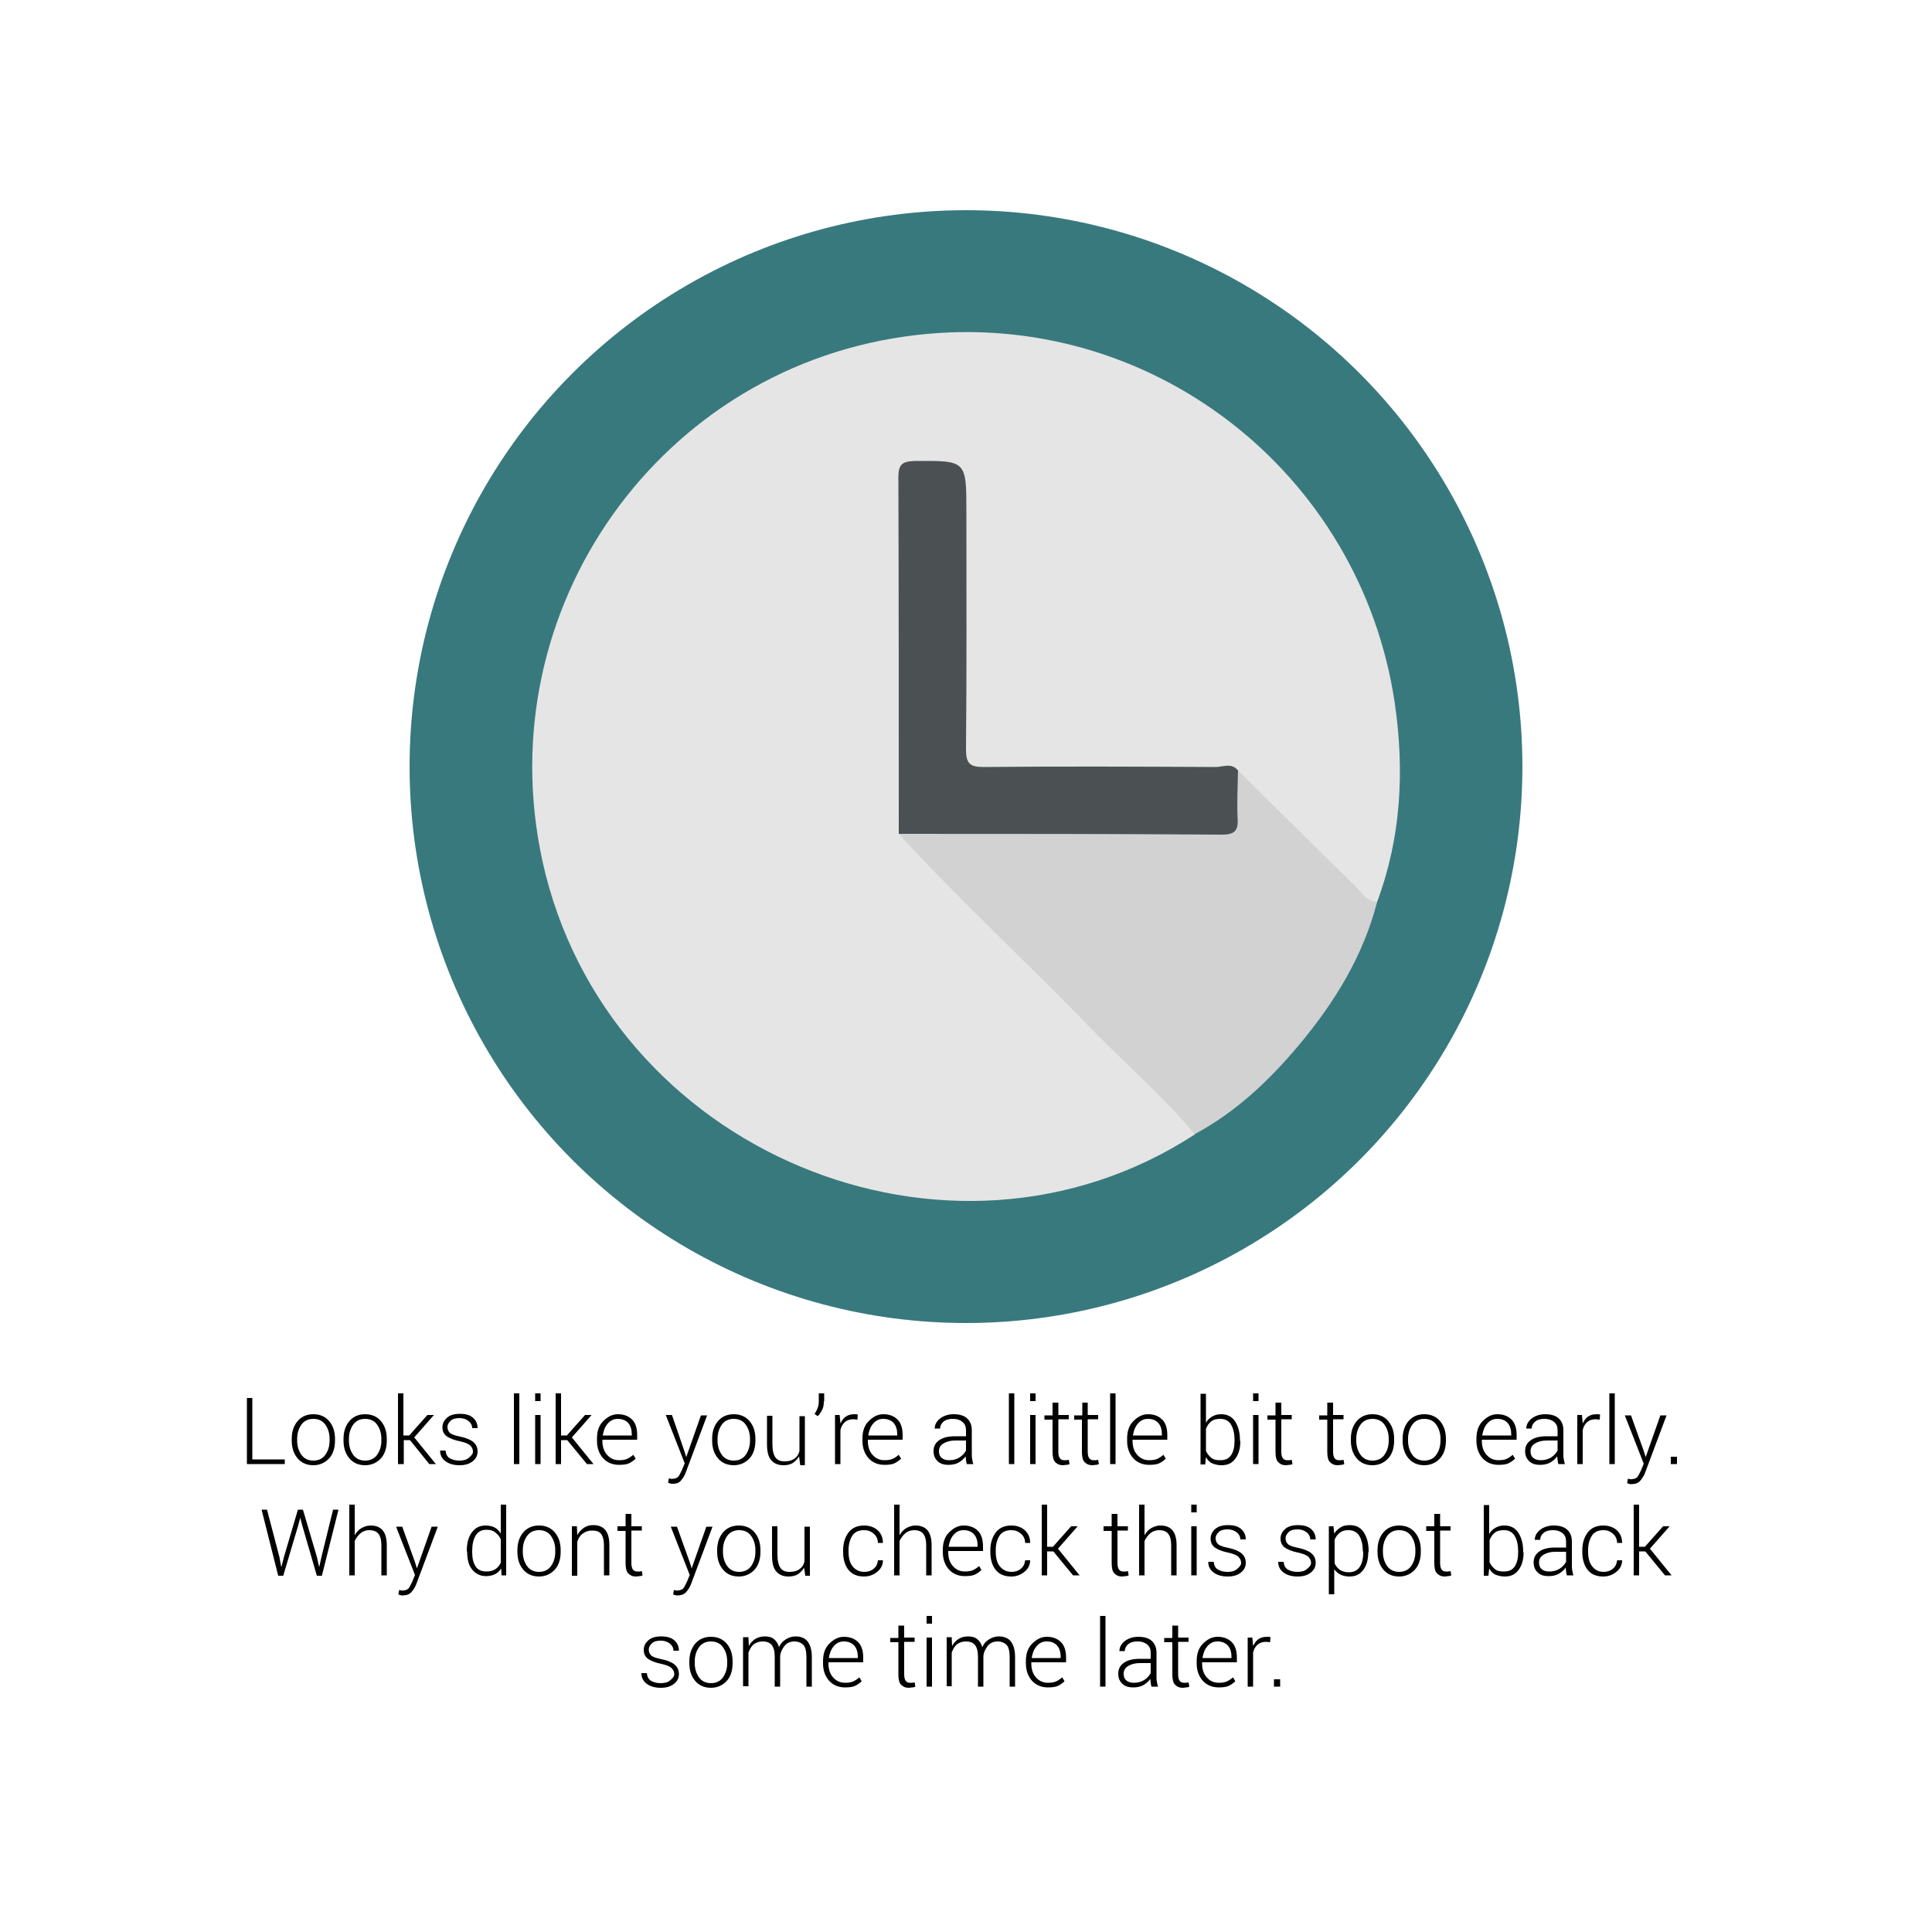 
<svg xmlns="http://www.w3.org/2000/svg" version="1.1" id="Layer_1" x="0" y="0" viewBox="0 0 500 500" enable-background="new 0 0 500 500" xml:space="preserve"><circle fill="#38797E" cx="250" cy="198.4" r="144"/><path fill="#E5E5E5" d="M309.2 293.6c-63.7 41.4-152.3 4.3-168.8-70.7C126.1 157.6 171 94.3 237.2 86.7c60.2-7 115 35.3 123.8 95.5 2.5 17.4 1.6 34.6-4.6 51.2 -3.2 1.7-4.6-1.2-6.3-2.8 -8.8-8.6-17.5-17.4-26.2-26.1 -1.8-1.8-3.4-3.8-6.2-4.1 -18.5-0.6-36.9-0.1-55.3-0.2 -14.1-0.1-14.1 0-14.1-14.4 0-18.8 0-37.6 0-56.4 0-7.6-3.8-10.1-11.2-7.9 -1.7 0.5-2.4 1.5-2.6 3.1 -0.2 2-0.2 4-0.2 6 0 27.6 0 55.2 0 82.7 -0.4 2.5 1 4.1 2.6 5.7 18.3 18 36.5 36.3 54.6 54.5 5.2 5.2 10.7 9.9 15.4 15.5C308 290.3 309.7 291.4 309.2 293.6z"/><path fill="#D2D2D2" d="M320.4 199.4c10.2 10.1 20.5 20.3 30.8 30.4 1.5 1.5 2.7 3.6 5.2 3.6 -3.6 14-11 26-20.1 36.9 -7.7 9.2-16.4 17.5-27.1 23.2 -8.4-10-18.3-18.5-27.4-27.9 -16.2-16.8-33.5-32.6-49.3-49.9 2.5-2.1 5.5-1.6 8.4-1.6 23.2 0 46.4 0 69.6 0 7.5 0 7.6-0.2 7.9-7.6C318.5 204 318.1 201.3 320.4 199.4z"/><path fill="#4B5153" d="M320.4 199.4c-0.1 4.2-0.3 8.4-0.1 12.6 0.2 3.1-1 4-4 4 -27.9-0.2-55.8-0.2-83.7-0.2 0-30.7 0-61.4-0.1-92.1 0-3.3 0.7-4.3 4.2-4.4 13.4-0.1 13.4-0.2 13.4 13.2 0 20.5 0.1 40.9-0.1 61.4 0 3.6 0.9 4.6 4.5 4.6 20.1-0.2 40.2-0.1 60.3 0C316.7 198.4 318.8 197.4 320.4 199.4z"/><rect x="57.3" y="360.6" fill="none" width="385.5" height="85"/><g enable-background="new    "><path d="M65.3 377.7h8.4v1.2h-9.8v-17.1h1.4V377.7z"/><path d="M75.5 372.4c0-1.9 0.5-3.4 1.5-4.6s2.4-1.8 4.1-1.8c1.7 0 3.1 0.6 4.1 1.8s1.5 2.7 1.5 4.6v0.4c0 1.9-0.5 3.5-1.5 4.6s-2.4 1.8-4.1 1.8c-1.7 0-3.1-0.6-4.1-1.8s-1.5-2.7-1.5-4.6V372.4zM76.9 372.8c0 1.5 0.4 2.7 1.1 3.7s1.8 1.5 3.1 1.5c1.3 0 2.4-0.5 3.1-1.5s1.1-2.2 1.1-3.7v-0.4c0-1.5-0.4-2.7-1.1-3.7s-1.8-1.5-3.1-1.5c-1.3 0-2.4 0.5-3.1 1.5s-1.1 2.2-1.1 3.7V372.8z"/><path d="M88.9 372.4c0-1.9 0.5-3.4 1.5-4.6s2.4-1.8 4.1-1.8c1.7 0 3.1 0.6 4.1 1.8s1.5 2.7 1.5 4.6v0.4c0 1.9-0.5 3.5-1.5 4.6s-2.4 1.8-4.1 1.8c-1.7 0-3.1-0.6-4.1-1.8s-1.5-2.7-1.5-4.6V372.4zM90.3 372.8c0 1.5 0.4 2.7 1.1 3.7s1.8 1.5 3.1 1.5c1.3 0 2.4-0.5 3.1-1.5s1.1-2.2 1.1-3.7v-0.4c0-1.5-0.4-2.7-1.1-3.7s-1.8-1.5-3.1-1.5c-1.3 0-2.4 0.5-3.1 1.5s-1.1 2.2-1.1 3.7V372.8z"/><path d="M106.1 372.7h-1.6v6.2H103v-18.3h1.4v10.9h1.5l4.7-5.3h1.7l-5.1 5.8 5.6 6.9h-1.7L106.1 372.7z"/><path d="M122.4 375.7c0-0.6-0.2-1.1-0.7-1.6s-1.4-0.8-2.7-1.1c-1.5-0.3-2.7-0.8-3.4-1.3s-1.1-1.3-1.1-2.3c0-1 0.4-1.8 1.2-2.5s1.9-1 3.3-1c1.5 0 2.6 0.3 3.4 1s1.2 1.6 1.2 2.7h-1.4c0-0.7-0.3-1.3-0.9-1.8s-1.4-0.8-2.4-0.8c-1 0-1.8 0.2-2.3 0.7s-0.8 1-0.8 1.6c0 0.6 0.2 1.1 0.6 1.5s1.3 0.7 2.7 1c1.5 0.3 2.7 0.8 3.4 1.4s1.1 1.4 1.1 2.4c0 1.1-0.4 1.9-1.3 2.6s-2 1-3.4 1c-1.6 0-2.8-0.4-3.7-1.1s-1.3-1.6-1.3-2.7h1.4c0.1 0.9 0.4 1.6 1.1 2s1.5 0.6 2.5 0.6c1 0 1.8-0.2 2.4-0.7S122.4 376.3 122.4 375.7z"/><path d="M134.4 378.9H133v-18.3h1.4V378.9z"/><path d="M139.9 362.6h-1.4v-2h1.4V362.6zM139.9 378.9h-1.4v-12.7h1.4V378.9z"/><path d="M146.8 372.7h-1.6v6.2h-1.4v-18.3h1.4v10.9h1.5l4.7-5.3h1.7L148 372l5.6 6.9h-1.7L146.8 372.7z"/><path d="M160.2 379.1c-1.7 0-3.1-0.6-4.1-1.7s-1.6-2.6-1.6-4.5v-0.6c0-1.9 0.5-3.4 1.6-4.5s2.3-1.8 3.8-1.8c1.6 0 2.8 0.5 3.7 1.4s1.3 2.3 1.3 4v1.2h-9v0.3c0 1.5 0.4 2.7 1.2 3.6s1.8 1.4 3.1 1.4c0.8 0 1.5-0.1 2-0.3s1.1-0.6 1.7-1.1l0.6 1c-0.5 0.5-1.1 0.9-1.7 1.2S161.2 379.1 160.2 379.1zM159.9 367.2c-1.1 0-1.9 0.4-2.6 1.2s-1.1 1.8-1.3 3.1h7.5v-0.4c0-1.1-0.3-2.1-0.9-2.8S161 367.2 159.9 367.2z"/><path d="M177.1 375.5l0.5 1.6h0l3.8-10.8h1.6l-5.5 14.7c-0.3 0.9-0.8 1.6-1.3 2.2S175 384 174 384c-0.2 0-0.4 0-0.6-0.1s-0.4-0.1-0.5-0.1l0.2-1.2c0.1 0 0.2 0 0.5 0.1s0.4 0 0.5 0c0.6 0 1.1-0.2 1.4-0.5s0.6-1 1-1.8l0.7-1.7 -4.9-12.5h1.6L177.1 375.5z"/><path d="M184.3 372.4c0-1.9 0.5-3.4 1.5-4.6s2.4-1.8 4.1-1.8c1.7 0 3.1 0.6 4.1 1.8s1.5 2.7 1.5 4.6v0.4c0 1.9-0.5 3.5-1.5 4.6s-2.4 1.8-4.1 1.8c-1.7 0-3.1-0.6-4.1-1.8s-1.5-2.7-1.5-4.6V372.4zM185.7 372.8c0 1.5 0.4 2.7 1.1 3.7s1.8 1.5 3.1 1.5c1.3 0 2.4-0.5 3.1-1.5s1.1-2.2 1.1-3.7v-0.4c0-1.5-0.4-2.7-1.1-3.7s-1.8-1.5-3.1-1.5c-1.3 0-2.4 0.5-3.1 1.5s-1.1 2.2-1.1 3.7V372.8z"/><path d="M206.8 376.9L206.8 376.9c-0.4 0.7-1 1.3-1.6 1.7s-1.5 0.6-2.4 0.6c-1.4 0-2.4-0.4-3.2-1.3s-1.1-2.3-1.1-4.2v-7.3h1.4v7.4c0 1.6 0.3 2.7 0.8 3.4s1.3 1 2.3 1c1.1 0 1.9-0.2 2.6-0.7s1.1-1.1 1.3-2v-9h1.4v12.7h-1.2L206.8 376.9z"/><path d="M213.2 362.7c0 0.8-0.1 1.5-0.4 2.1s-0.7 1.3-1.2 1.7l-0.8-0.6c0.4-0.5 0.6-1 0.8-1.5s0.3-1.1 0.3-1.7v-2.1h1.4V362.7z"/><path d="M221.9 367.4l-1-0.1c-0.9 0-1.6 0.2-2.2 0.7s-1 1.2-1.2 2.1v8.8h-1.4v-12.7h1.2l0.2 2.1v0.1l0 0c0.4-0.8 0.8-1.4 1.4-1.8s1.3-0.6 2.2-0.6c0.2 0 0.4 0 0.5 0s0.3 0.1 0.4 0.1L221.9 367.4z"/><path d="M228.9 379.1c-1.7 0-3.1-0.6-4.1-1.7s-1.6-2.6-1.6-4.5v-0.6c0-1.9 0.5-3.4 1.6-4.5s2.3-1.8 3.8-1.8c1.6 0 2.8 0.5 3.7 1.4s1.3 2.3 1.3 4v1.2h-9v0.3c0 1.5 0.4 2.7 1.2 3.6s1.8 1.4 3.1 1.4c0.8 0 1.5-0.1 2-0.3s1.1-0.6 1.7-1.1l0.6 1c-0.5 0.5-1.1 0.9-1.7 1.2S229.9 379.1 228.9 379.1zM228.6 367.2c-1.1 0-1.9 0.4-2.6 1.2s-1.1 1.8-1.3 3.1h7.5v-0.4c0-1.1-0.3-2.1-0.9-2.8S229.7 367.2 228.6 367.2z"/><path d="M250.2 378.9c-0.1-0.4-0.2-0.8-0.2-1.1s-0.1-0.6-0.1-0.9l0 0c-0.5 0.7-1.1 1.2-1.8 1.6s-1.6 0.6-2.6 0.6c-1.3 0-2.2-0.3-2.9-1s-1-1.5-1-2.6c0-1.2 0.5-2.1 1.5-2.8s2.4-1 4.1-1h2.8v-1.6c0-0.9-0.3-1.6-0.9-2.1s-1.4-0.8-2.5-0.8c-1 0-1.8 0.2-2.4 0.7s-0.9 1.1-0.9 1.8l-1.4 0c0-1 0.5-1.9 1.4-2.6s2.1-1.1 3.5-1.1 2.6 0.3 3.4 1 1.3 1.7 1.3 3.1v6.2c0 0.5 0 0.9 0.1 1.3s0.1 0.8 0.3 1.3H250.2zM245.6 377.9c1 0 1.9-0.2 2.7-0.7s1.3-1.1 1.7-1.8v-2.6h-2.8c-1.3 0-2.3 0.3-3.1 0.8s-1.1 1.2-1.1 2c0 0.7 0.2 1.3 0.7 1.7S244.8 377.9 245.6 377.9z"/><path d="M262.5 378.9h-1.4v-18.3h1.4V378.9z"/><path d="M268 362.6h-1.4v-2h1.4V362.6zM268 378.9h-1.4v-12.7h1.4V378.9z"/><path d="M273.9 363v3.2h2.7v1.1h-2.7v8.3c0 0.8 0.1 1.4 0.4 1.8s0.7 0.5 1.1 0.5c0.2 0 0.4 0 0.6 0s0.4-0.1 0.6-0.1l0.2 1.1c-0.2 0.1-0.5 0.2-0.8 0.2s-0.6 0.1-0.9 0.1c-0.9 0-1.5-0.3-2-0.8s-0.7-1.4-0.7-2.7v-8.3h-2.1v-1.1h2.1V363H273.9z"/><path d="M281.5 363v3.2h2.7v1.1h-2.7v8.3c0 0.8 0.1 1.4 0.4 1.8s0.7 0.5 1.1 0.5c0.2 0 0.4 0 0.6 0s0.4-0.1 0.6-0.1l0.2 1.1c-0.2 0.1-0.5 0.2-0.8 0.2s-0.6 0.1-0.9 0.1c-0.9 0-1.5-0.3-2-0.8s-0.7-1.4-0.7-2.7v-8.3H278v-1.1h2.1V363H281.5z"/><path d="M288.7 378.9h-1.4v-18.3h1.4V378.9z"/><path d="M297.4 379.1c-1.7 0-3.1-0.6-4.1-1.7s-1.6-2.6-1.6-4.5v-0.6c0-1.9 0.5-3.4 1.6-4.5s2.3-1.8 3.8-1.8c1.6 0 2.8 0.5 3.7 1.4s1.3 2.3 1.3 4v1.2h-9v0.3c0 1.5 0.4 2.7 1.2 3.6s1.8 1.4 3.1 1.4c0.8 0 1.5-0.1 2-0.3s1.1-0.6 1.7-1.1l0.6 1c-0.5 0.5-1.1 0.9-1.7 1.2S298.4 379.1 297.4 379.1zM297.1 367.2c-1.1 0-1.9 0.4-2.6 1.2s-1.1 1.8-1.3 3.1h7.5v-0.4c0-1.1-0.3-2.1-0.9-2.8S298.3 367.2 297.1 367.2z"/><path d="M321 372.9c0 1.9-0.4 3.4-1.3 4.6s-2 1.7-3.6 1.7c-0.9 0-1.7-0.2-2.4-0.5s-1.2-0.9-1.6-1.6l0 0 -0.2 1.9h-1.2v-18.3h1.4v7.5l0 0c0.4-0.7 0.9-1.2 1.6-1.6s1.4-0.6 2.3-0.6c1.6 0 2.8 0.6 3.6 1.8s1.3 2.8 1.3 4.9V372.9zM319.5 372.7c0-1.6-0.3-3-0.9-4s-1.5-1.5-2.8-1.5c-1 0-1.8 0.2-2.4 0.7s-1 1.1-1.3 1.9v5.7c0.3 0.7 0.8 1.3 1.4 1.8s1.4 0.6 2.3 0.6c1.3 0 2.2-0.4 2.8-1.3s0.9-2.1 0.9-3.7V372.7z"/><path d="M325.7 362.6h-1.4v-2h1.4V362.6zM325.7 378.9h-1.4v-12.7h1.4V378.9z"/><path d="M331.6 363v3.2h2.7v1.1h-2.7v8.3c0 0.8 0.1 1.4 0.4 1.8s0.7 0.5 1.1 0.5c0.2 0 0.4 0 0.6 0s0.4-0.1 0.6-0.1l0.2 1.1c-0.2 0.1-0.5 0.2-0.8 0.2s-0.6 0.1-0.9 0.1c-0.9 0-1.5-0.3-2-0.8s-0.7-1.4-0.7-2.7v-8.3h-2.1v-1.1h2.1V363H331.6z"/><path d="M345 363v3.2h2.7v1.1H345v8.3c0 0.8 0.1 1.4 0.4 1.8s0.7 0.5 1.1 0.5c0.2 0 0.4 0 0.6 0s0.4-0.1 0.6-0.1l0.2 1.1c-0.2 0.1-0.5 0.2-0.8 0.2s-0.6 0.1-0.9 0.1c-0.9 0-1.5-0.3-2-0.8s-0.7-1.4-0.7-2.7v-8.3h-2.1v-1.1h2.1V363H345z"/><path d="M349.6 372.4c0-1.9 0.5-3.4 1.5-4.6s2.4-1.8 4.1-1.8c1.7 0 3.1 0.6 4.1 1.8s1.5 2.7 1.5 4.6v0.4c0 1.9-0.5 3.5-1.5 4.6s-2.4 1.8-4.1 1.8c-1.7 0-3.1-0.6-4.1-1.8s-1.5-2.7-1.5-4.6V372.4zM351 372.8c0 1.5 0.4 2.7 1.1 3.7s1.8 1.5 3.1 1.5c1.3 0 2.4-0.5 3.1-1.5s1.1-2.2 1.1-3.7v-0.4c0-1.5-0.4-2.7-1.1-3.7s-1.8-1.5-3.1-1.5c-1.3 0-2.4 0.5-3.1 1.5s-1.1 2.2-1.1 3.7V372.8z"/><path d="M363 372.4c0-1.9 0.5-3.4 1.5-4.6s2.4-1.8 4.1-1.8c1.7 0 3.1 0.6 4.1 1.8s1.5 2.7 1.5 4.6v0.4c0 1.9-0.5 3.5-1.5 4.6s-2.4 1.8-4.1 1.8c-1.7 0-3.1-0.6-4.1-1.8s-1.5-2.7-1.5-4.6V372.4zM364.4 372.8c0 1.5 0.4 2.7 1.1 3.7s1.8 1.5 3.1 1.5c1.3 0 2.4-0.5 3.1-1.5s1.1-2.2 1.1-3.7v-0.4c0-1.5-0.4-2.7-1.1-3.7s-1.8-1.5-3.1-1.5c-1.3 0-2.4 0.5-3.1 1.5s-1.1 2.2-1.1 3.7V372.8z"/><path d="M387.8 379.1c-1.7 0-3.1-0.6-4.1-1.7s-1.6-2.6-1.6-4.5v-0.6c0-1.9 0.5-3.4 1.6-4.5s2.3-1.8 3.8-1.8c1.6 0 2.8 0.5 3.7 1.4s1.3 2.3 1.3 4v1.2h-9v0.3c0 1.5 0.4 2.7 1.2 3.6s1.8 1.4 3.1 1.4c0.8 0 1.5-0.1 2-0.3s1.1-0.6 1.7-1.1l0.6 1c-0.5 0.5-1.1 0.9-1.7 1.2S388.8 379.1 387.8 379.1zM387.5 367.2c-1.1 0-1.9 0.4-2.6 1.2s-1.1 1.8-1.3 3.1h7.5v-0.4c0-1.1-0.3-2.1-0.9-2.8S388.7 367.2 387.5 367.2z"/><path d="M403.3 378.9c-0.1-0.4-0.2-0.8-0.2-1.1s-0.1-0.6-0.1-0.9l0 0c-0.5 0.7-1.1 1.2-1.8 1.6s-1.6 0.6-2.6 0.6c-1.3 0-2.2-0.3-2.9-1s-1-1.5-1-2.6c0-1.2 0.5-2.1 1.5-2.8s2.4-1 4.1-1h2.8v-1.6c0-0.9-0.3-1.6-0.9-2.1s-1.4-0.8-2.5-0.8c-1 0-1.8 0.2-2.4 0.7s-0.9 1.1-0.9 1.8l-1.4 0c0-1 0.5-1.9 1.4-2.6s2.1-1.1 3.5-1.1 2.6 0.3 3.4 1 1.3 1.7 1.3 3.1v6.2c0 0.5 0 0.9 0.1 1.3s0.1 0.8 0.3 1.3H403.3zM398.7 377.9c1 0 1.9-0.2 2.7-0.7s1.3-1.1 1.7-1.8v-2.6h-2.8c-1.3 0-2.3 0.3-3.1 0.8s-1.1 1.2-1.1 2c0 0.7 0.2 1.3 0.7 1.7S397.9 377.9 398.7 377.9z"/><path d="M414 367.4l-1-0.1c-0.9 0-1.6 0.2-2.2 0.7s-1 1.2-1.2 2.1v8.8h-1.4v-12.7h1.2l0.2 2.1v0.1l0 0c0.4-0.8 0.8-1.4 1.4-1.8s1.3-0.6 2.2-0.6c0.2 0 0.4 0 0.5 0s0.3 0.1 0.4 0.1L414 367.4z"/><path d="M417.9 378.9h-1.4v-18.3h1.4V378.9z"/><path d="M425.4 375.5l0.5 1.6h0l3.8-10.8h1.6l-5.5 14.7c-0.3 0.9-0.8 1.6-1.3 2.2s-1.3 0.9-2.3 0.9c-0.2 0-0.4 0-0.6-0.1s-0.4-0.1-0.5-0.1l0.2-1.2c0.1 0 0.2 0 0.5 0.1s0.4 0 0.5 0c0.6 0 1.1-0.2 1.4-0.5s0.6-1 1-1.8l0.7-1.7 -4.9-12.5h1.6L425.4 375.5z"/><path d="M434 378.9h-1.6v-1.9h1.6V378.9z"/></g><g enable-background="new    "><path d="M72.3 402.9l0.5 2.7h0l0.7-2.7 3.6-12.2h1.3l3.6 12.2 0.6 2.7h0l0.6-2.7 3-12.2h1.4l-4.3 17.1h-1.3l-3.8-13.1 -0.5-1.9h0l-0.5 1.9 -3.9 13.1h-1.3l-4.3-17.1h1.4L72.3 402.9z"/><path d="M91.8 397.3L91.8 397.3c0.5-0.8 1-1.4 1.7-1.8s1.5-0.7 2.4-0.7c1.4 0 2.4 0.4 3.1 1.2s1.1 2.1 1.1 3.9v7.8h-1.4v-7.8c0-1.4-0.3-2.4-0.8-3s-1.3-0.9-2.3-0.9c-0.9 0-1.7 0.3-2.3 0.8s-1.1 1.2-1.5 2v8.9h-1.4v-18.3h1.4V397.3z"/><path d="M107.4 404.3l0.5 1.6h0l3.8-10.8h1.6l-5.5 14.7c-0.3 0.9-0.8 1.6-1.3 2.2s-1.3 0.9-2.3 0.9c-0.2 0-0.4 0-0.6-0.1s-0.4-0.1-0.5-0.1l0.2-1.2c0.1 0 0.2 0 0.5 0.1s0.4 0 0.5 0c0.6 0 1.1-0.2 1.4-0.5s0.6-1 1-1.8l0.7-1.7 -4.9-12.5h1.6L107.4 404.3z"/><path d="M120.8 401.5c0-2.1 0.4-3.7 1.3-4.9s2-1.8 3.6-1.8c0.9 0 1.7 0.2 2.3 0.5s1.2 0.9 1.6 1.6l0 0v-7.5h1.4v18.3h-1.2l-0.1-1.8 0 0c-0.4 0.7-1 1.2-1.6 1.5s-1.4 0.5-2.3 0.5c-1.5 0-2.7-0.6-3.6-1.7s-1.3-2.6-1.3-4.6V401.5zM122.2 401.7c0 1.6 0.3 2.8 0.9 3.7s1.5 1.3 2.8 1.3c0.9 0 1.7-0.2 2.3-0.6s1.1-1 1.4-1.7v-6c-0.3-0.8-0.8-1.3-1.4-1.8s-1.3-0.7-2.3-0.7c-1.3 0-2.2 0.5-2.8 1.5s-0.9 2.3-0.9 4V401.7z"/><path d="M133.9 401.2c0-1.9 0.5-3.4 1.5-4.6s2.4-1.8 4.1-1.8c1.7 0 3.1 0.6 4.1 1.8s1.5 2.7 1.5 4.6v0.4c0 1.9-0.5 3.5-1.5 4.6s-2.4 1.8-4.1 1.8c-1.7 0-3.1-0.6-4.1-1.8s-1.5-2.7-1.5-4.6V401.2zM135.3 401.6c0 1.5 0.4 2.7 1.1 3.7s1.8 1.5 3.1 1.5c1.3 0 2.4-0.5 3.1-1.5s1.1-2.2 1.1-3.7v-0.4c0-1.5-0.4-2.7-1.1-3.7s-1.8-1.5-3.1-1.5c-1.3 0-2.4 0.5-3.1 1.5s-1.1 2.2-1.1 3.7V401.6z"/><path d="M149.3 395l0.1 2.3 0 0c0.4-0.8 1-1.4 1.7-1.9s1.5-0.7 2.4-0.7c1.4 0 2.4 0.4 3.1 1.2s1.1 2.1 1.1 3.9v7.9h-1.4v-7.8c0-1.4-0.3-2.4-0.8-3s-1.3-0.8-2.3-0.8c-1 0-1.7 0.3-2.4 0.8s-1.1 1.2-1.4 2.1v8.8h-1.4V395H149.3z"/><path d="M163.4 391.8v3.2h2.7v1.1h-2.7v8.3c0 0.8 0.1 1.4 0.4 1.8s0.7 0.5 1.1 0.5c0.2 0 0.4 0 0.6 0s0.4-0.1 0.6-0.1l0.2 1.1c-0.2 0.1-0.5 0.2-0.8 0.2s-0.6 0.1-0.9 0.1c-0.9 0-1.5-0.3-2-0.8s-0.7-1.4-0.7-2.7v-8.3h-2.1V395h2.1v-3.2H163.4z"/><path d="M178.5 404.3l0.5 1.6h0l3.8-10.8h1.6l-5.5 14.7c-0.3 0.9-0.8 1.6-1.3 2.2s-1.3 0.9-2.3 0.9c-0.2 0-0.4 0-0.6-0.1s-0.4-0.1-0.5-0.1l0.2-1.2c0.1 0 0.2 0 0.5 0.1s0.4 0 0.5 0c0.6 0 1.1-0.2 1.4-0.5s0.6-1 1-1.8l0.7-1.7 -4.9-12.5h1.6L178.5 404.3z"/><path d="M185.6 401.2c0-1.9 0.5-3.4 1.5-4.6s2.4-1.8 4.1-1.8c1.7 0 3.1 0.6 4.1 1.8s1.5 2.7 1.5 4.6v0.4c0 1.9-0.5 3.5-1.5 4.6s-2.4 1.8-4.1 1.8c-1.7 0-3.1-0.6-4.1-1.8s-1.5-2.7-1.5-4.6V401.2zM187.1 401.6c0 1.5 0.4 2.7 1.1 3.7s1.8 1.5 3.1 1.5c1.3 0 2.4-0.5 3.1-1.5s1.1-2.2 1.1-3.7v-0.4c0-1.5-0.4-2.7-1.1-3.7s-1.8-1.5-3.1-1.5c-1.3 0-2.4 0.5-3.1 1.5s-1.1 2.2-1.1 3.7V401.6z"/><path d="M208.1 405.7L208.1 405.7c-0.4 0.7-1 1.3-1.6 1.7s-1.5 0.6-2.4 0.6c-1.4 0-2.4-0.4-3.2-1.3s-1.1-2.3-1.1-4.2V395h1.4v7.4c0 1.6 0.3 2.7 0.8 3.4s1.3 1 2.3 1c1.1 0 1.9-0.2 2.6-0.7s1.1-1.1 1.3-2v-9h1.4v12.7h-1.2L208.1 405.7z"/><path d="M223.7 406.8c1 0 1.8-0.3 2.4-0.8s1-1.2 1.1-2.2h1.3c0 1.2-0.5 2.2-1.5 3s-2.1 1.2-3.4 1.2c-1.8 0-3.1-0.6-4-1.7s-1.4-2.7-1.4-4.6v-0.5c0-1.9 0.5-3.4 1.4-4.6s2.3-1.8 4-1.8c1.4 0 2.6 0.4 3.5 1.2s1.4 1.9 1.4 3.3h-1.3c0-1-0.4-1.8-1.1-2.4s-1.5-0.9-2.5-0.9c-1.4 0-2.4 0.5-3 1.4s-1 2.2-1 3.7v0.5c0 1.5 0.3 2.8 1 3.7S222.3 406.8 223.7 406.8z"/><path d="M232.8 397.3L232.8 397.3c0.5-0.8 1-1.4 1.7-1.8s1.5-0.7 2.4-0.7c1.4 0 2.4 0.4 3.1 1.2s1.1 2.1 1.1 3.9v7.8h-1.4v-7.8c0-1.4-0.3-2.4-0.8-3s-1.3-0.9-2.3-0.9c-0.9 0-1.7 0.3-2.3 0.8s-1.1 1.2-1.5 2v8.9h-1.4v-18.3h1.4V397.3z"/><path d="M249.7 407.9c-1.7 0-3.1-0.6-4.1-1.7s-1.6-2.6-1.6-4.5v-0.6c0-1.9 0.5-3.4 1.6-4.5s2.3-1.8 3.8-1.8c1.6 0 2.8 0.5 3.7 1.4s1.3 2.3 1.3 4v1.2h-9v0.3c0 1.5 0.4 2.7 1.2 3.6s1.8 1.4 3.1 1.4c0.8 0 1.5-0.1 2-0.3s1.1-0.6 1.7-1.1l0.6 1c-0.5 0.5-1.1 0.9-1.7 1.2S250.7 407.9 249.7 407.9zM249.4 396c-1.1 0-1.9 0.4-2.6 1.2s-1.1 1.8-1.3 3.1h7.5v-0.4c0-1.1-0.3-2.1-0.9-2.8S250.5 396 249.4 396z"/><path d="M261.8 406.8c1 0 1.8-0.3 2.4-0.8s1-1.2 1.1-2.2h1.3c0 1.2-0.5 2.2-1.5 3s-2.1 1.2-3.4 1.2c-1.8 0-3.1-0.6-4-1.7s-1.4-2.7-1.4-4.6v-0.5c0-1.9 0.5-3.4 1.4-4.6s2.3-1.8 4-1.8c1.4 0 2.6 0.4 3.5 1.2s1.4 1.9 1.4 3.3h-1.3c0-1-0.4-1.8-1.1-2.4s-1.5-0.9-2.5-0.9c-1.4 0-2.4 0.5-3 1.4s-1 2.2-1 3.7v0.5c0 1.5 0.3 2.8 1 3.7S260.4 406.8 261.8 406.8z"/><path d="M272.6 401.5H271v6.2h-1.4v-18.3h1.4v10.9h1.5l4.7-5.3h1.7l-5.1 5.8 5.6 6.9h-1.7L272.6 401.5z"/><path d="M289.2 391.8v3.2h2.7v1.1h-2.7v8.3c0 0.8 0.1 1.4 0.4 1.8s0.7 0.5 1.1 0.5c0.2 0 0.4 0 0.6 0s0.4-0.1 0.6-0.1l0.2 1.1c-0.2 0.1-0.5 0.2-0.8 0.2s-0.6 0.1-0.9 0.1c-0.9 0-1.5-0.3-2-0.8s-0.7-1.4-0.7-2.7v-8.3h-2.1V395h2.1v-3.2H289.2z"/><path d="M296.2 397.3L296.2 397.3c0.5-0.8 1-1.4 1.7-1.8s1.5-0.7 2.4-0.7c1.4 0 2.4 0.4 3.1 1.2s1.1 2.1 1.1 3.9v7.8h-1.4v-7.8c0-1.4-0.3-2.4-0.8-3s-1.3-0.9-2.3-0.9c-0.9 0-1.7 0.3-2.3 0.8s-1.1 1.2-1.5 2v8.9h-1.4v-18.3h1.4V397.3z"/><path d="M309.7 391.4h-1.4v-2h1.4V391.4zM309.7 407.7h-1.4V395h1.4V407.7z"/><path d="M321.2 404.5c0-0.6-0.2-1.1-0.7-1.6s-1.4-0.8-2.7-1.1c-1.5-0.3-2.7-0.8-3.4-1.3s-1.1-1.3-1.1-2.3c0-1 0.4-1.8 1.2-2.5s1.9-1 3.3-1c1.5 0 2.6 0.3 3.4 1s1.2 1.6 1.2 2.7h-1.4c0-0.7-0.3-1.3-0.9-1.8s-1.4-0.8-2.4-0.8c-1 0-1.8 0.2-2.3 0.7s-0.8 1-0.8 1.6c0 0.6 0.2 1.1 0.6 1.5s1.3 0.7 2.7 1c1.5 0.3 2.7 0.8 3.4 1.4s1.1 1.4 1.1 2.4c0 1.1-0.4 1.9-1.3 2.6s-2 1-3.4 1c-1.6 0-2.8-0.4-3.7-1.1s-1.3-1.6-1.3-2.7h1.4c0.1 0.9 0.4 1.6 1.1 2s1.5 0.6 2.5 0.6c1 0 1.8-0.2 2.4-0.7S321.2 405.1 321.2 404.5z"/><path d="M339.3 404.5c0-0.6-0.2-1.1-0.7-1.6s-1.4-0.8-2.7-1.1c-1.5-0.3-2.7-0.8-3.4-1.3s-1.1-1.3-1.1-2.3c0-1 0.4-1.8 1.2-2.5s1.9-1 3.3-1c1.5 0 2.6 0.3 3.4 1s1.2 1.6 1.2 2.7h-1.4c0-0.7-0.3-1.3-0.9-1.8s-1.4-0.8-2.4-0.8c-1 0-1.8 0.2-2.3 0.7s-0.8 1-0.8 1.6c0 0.6 0.2 1.1 0.6 1.5s1.3 0.7 2.7 1c1.5 0.3 2.7 0.8 3.4 1.4s1.1 1.4 1.1 2.4c0 1.1-0.4 1.9-1.3 2.6s-2 1-3.4 1c-1.6 0-2.8-0.4-3.7-1.1s-1.3-1.6-1.3-2.7h1.4c0.1 0.9 0.4 1.6 1.1 2s1.5 0.6 2.5 0.6c1 0 1.8-0.2 2.4-0.7S339.3 405.1 339.3 404.5z"/><path d="M354.1 401.7c0 1.9-0.4 3.4-1.3 4.6s-2 1.7-3.6 1.7c-0.9 0-1.7-0.2-2.3-0.5s-1.2-0.8-1.6-1.4l0 0v6.5h-1.4V395h1.2l0.2 1.9 0 0c0.4-0.7 1-1.2 1.6-1.6s1.4-0.6 2.4-0.6c1.6 0 2.8 0.6 3.6 1.8s1.3 2.8 1.3 4.9V401.7zM352.7 401.5c0-1.6-0.3-3-0.9-4s-1.6-1.5-2.8-1.5c-1 0-1.7 0.2-2.3 0.7s-1 1-1.3 1.8v6.1c0.3 0.7 0.8 1.3 1.4 1.7s1.4 0.6 2.3 0.6c1.3 0 2.2-0.5 2.8-1.4s0.9-2.1 0.9-3.7V401.5z"/><path d="M356.5 401.2c0-1.9 0.5-3.4 1.5-4.6s2.4-1.8 4.1-1.8c1.7 0 3.1 0.6 4.1 1.8s1.5 2.7 1.5 4.6v0.4c0 1.9-0.5 3.5-1.5 4.6s-2.4 1.8-4.1 1.8c-1.7 0-3.1-0.6-4.1-1.8s-1.5-2.7-1.5-4.6V401.2zM357.9 401.6c0 1.5 0.4 2.7 1.1 3.7s1.8 1.5 3.1 1.5c1.3 0 2.4-0.5 3.1-1.5s1.1-2.2 1.1-3.7v-0.4c0-1.5-0.4-2.7-1.1-3.7s-1.8-1.5-3.1-1.5c-1.3 0-2.4 0.5-3.1 1.5s-1.1 2.2-1.1 3.7V401.6z"/><path d="M372.7 391.8v3.2h2.7v1.1h-2.7v8.3c0 0.8 0.1 1.4 0.4 1.8s0.7 0.5 1.1 0.5c0.2 0 0.4 0 0.6 0s0.4-0.1 0.6-0.1l0.2 1.1c-0.2 0.1-0.5 0.2-0.8 0.2s-0.6 0.1-0.9 0.1c-0.9 0-1.5-0.3-2-0.8s-0.7-1.4-0.7-2.7v-8.3h-2.1V395h2.1v-3.2H372.7z"/><path d="M394.3 401.7c0 1.9-0.4 3.4-1.3 4.6s-2 1.7-3.6 1.7c-0.9 0-1.7-0.2-2.4-0.5s-1.2-0.9-1.6-1.6l0 0 -0.2 1.9h-1.2v-18.3h1.4v7.5l0 0c0.4-0.7 0.9-1.2 1.6-1.6s1.4-0.6 2.3-0.6c1.6 0 2.8 0.6 3.6 1.8s1.3 2.8 1.3 4.9V401.7zM392.9 401.5c0-1.6-0.3-3-0.9-4s-1.5-1.5-2.8-1.5c-1 0-1.8 0.2-2.4 0.7s-1 1.1-1.3 1.9v5.7c0.3 0.7 0.8 1.3 1.4 1.8s1.4 0.6 2.3 0.6c1.3 0 2.2-0.4 2.8-1.3s0.9-2.1 0.9-3.7V401.5z"/><path d="M405.5 407.7c-0.1-0.4-0.2-0.8-0.2-1.1s-0.1-0.6-0.1-0.9l0 0c-0.5 0.7-1.1 1.2-1.8 1.6s-1.6 0.6-2.6 0.6c-1.3 0-2.2-0.3-2.9-1s-1-1.5-1-2.6c0-1.2 0.5-2.1 1.5-2.8s2.4-1 4.1-1h2.8v-1.6c0-0.9-0.3-1.6-0.9-2.1s-1.4-0.8-2.5-0.8c-1 0-1.8 0.2-2.4 0.7s-0.9 1.1-0.9 1.8l-1.4 0c0-1 0.5-1.9 1.4-2.6s2.1-1.1 3.5-1.1 2.6 0.3 3.4 1 1.3 1.7 1.3 3.1v6.2c0 0.5 0 0.9 0.1 1.3s0.1 0.8 0.3 1.3H405.5zM400.9 406.7c1 0 1.9-0.2 2.7-0.7s1.3-1.1 1.7-1.8v-2.6h-2.8c-1.3 0-2.3 0.3-3.1 0.8s-1.1 1.2-1.1 2c0 0.7 0.2 1.3 0.7 1.7S400 406.7 400.9 406.7z"/><path d="M415 406.8c1 0 1.8-0.3 2.4-0.8s1-1.2 1.1-2.2h1.3c0 1.2-0.5 2.2-1.5 3s-2.1 1.2-3.4 1.2c-1.8 0-3.1-0.6-4-1.7s-1.4-2.7-1.4-4.6v-0.5c0-1.9 0.5-3.4 1.4-4.6s2.3-1.8 4-1.8c1.4 0 2.6 0.4 3.5 1.2s1.4 1.9 1.4 3.3h-1.3c0-1-0.4-1.8-1.1-2.4S416 396 415 396c-1.4 0-2.4 0.5-3 1.4s-1 2.2-1 3.7v0.5c0 1.5 0.3 2.8 1 3.7S413.6 406.8 415 406.8z"/><path d="M425.8 401.5h-1.6v6.2h-1.4v-18.3h1.4v10.9h1.5l4.7-5.3h1.7l-5.1 5.8 5.6 6.9h-1.7L425.8 401.5z"/></g><g enable-background="new    "><path d="M174.5 433.3c0-0.6-0.2-1.1-0.7-1.6s-1.4-0.8-2.7-1.1c-1.5-0.3-2.7-0.8-3.4-1.3s-1.1-1.3-1.1-2.3c0-1 0.4-1.8 1.2-2.5s1.9-1 3.3-1c1.5 0 2.6 0.3 3.4 1s1.2 1.6 1.2 2.7h-1.4c0-0.7-0.3-1.3-0.9-1.8s-1.4-0.8-2.4-0.8c-1 0-1.8 0.2-2.3 0.7s-0.8 1-0.8 1.6c0 0.6 0.2 1.1 0.6 1.5s1.3 0.7 2.7 1c1.5 0.3 2.7 0.8 3.4 1.4s1.1 1.4 1.1 2.4c0 1.1-0.4 1.9-1.3 2.6s-2 1-3.4 1c-1.6 0-2.8-0.4-3.7-1.1s-1.3-1.6-1.3-2.7h1.4c0.1 0.9 0.4 1.6 1.1 2s1.5 0.6 2.5 0.6c1 0 1.8-0.2 2.4-0.7S174.5 433.9 174.5 433.3z"/><path d="M178.4 430c0-1.9 0.5-3.4 1.5-4.6s2.4-1.8 4.1-1.8c1.7 0 3.1 0.6 4.1 1.8s1.5 2.7 1.5 4.6v0.4c0 1.9-0.5 3.5-1.5 4.6s-2.4 1.8-4.1 1.8c-1.7 0-3.1-0.6-4.1-1.8s-1.5-2.7-1.5-4.6V430zM179.8 430.4c0 1.5 0.4 2.7 1.1 3.7s1.8 1.5 3.1 1.5c1.3 0 2.4-0.5 3.1-1.5s1.1-2.2 1.1-3.7V430c0-1.5-0.4-2.7-1.1-3.7s-1.8-1.5-3.1-1.5c-1.3 0-2.4 0.5-3.1 1.5s-1.1 2.2-1.1 3.7V430.4z"/><path d="M193.7 423.8l0.1 2.2 0 0c0.4-0.8 1-1.4 1.6-1.8s1.5-0.7 2.5-0.7c1 0 1.8 0.2 2.4 0.7s1.1 1.2 1.3 2.1h0c0.4-0.9 0.9-1.5 1.7-2s1.6-0.8 2.6-0.8c1.3 0 2.4 0.4 3.1 1.3s1.1 2.2 1.1 4v7.7h-1.4v-7.7c0-1.5-0.3-2.6-0.8-3.1s-1.3-0.9-2.3-0.9c-1.1 0-2 0.4-2.6 1.2s-1 1.6-1.1 2.5v8h-1.4v-7.8c0-1.4-0.3-2.4-0.8-3s-1.3-0.9-2.3-0.9c-1 0-1.8 0.3-2.4 0.8s-1 1.3-1.3 2.1v8.7h-1.4v-12.7H193.7z"/><path d="M218.7 436.7c-1.7 0-3.1-0.6-4.1-1.7s-1.6-2.6-1.6-4.5v-0.6c0-1.9 0.5-3.4 1.6-4.5s2.3-1.8 3.8-1.8c1.6 0 2.8 0.5 3.7 1.4s1.3 2.3 1.3 4v1.2h-9v0.3c0 1.5 0.4 2.7 1.2 3.6s1.8 1.4 3.1 1.4c0.8 0 1.5-0.1 2-0.3s1.1-0.6 1.7-1.1l0.6 1c-0.5 0.5-1.1 0.9-1.7 1.2S219.7 436.7 218.7 436.7zM218.4 424.8c-1.1 0-1.9 0.4-2.6 1.2s-1.1 1.8-1.3 3.1h7.5v-0.4c0-1.1-0.3-2.1-0.9-2.8S219.5 424.8 218.4 424.8z"/><path d="M234 420.6v3.2h2.7v1.1H234v8.3c0 0.8 0.1 1.4 0.4 1.8s0.7 0.5 1.1 0.5c0.2 0 0.4 0 0.6 0s0.4-0.1 0.6-0.1l0.2 1.1c-0.2 0.1-0.5 0.2-0.8 0.2s-0.6 0.1-0.9 0.1c-0.9 0-1.5-0.3-2-0.8s-0.7-1.4-0.7-2.7V425h-2.1v-1.1h2.1v-3.2H234z"/><path d="M241.2 420.2h-1.4v-2h1.4V420.2zM241.2 436.5h-1.4v-12.7h1.4V436.5z"/><path d="M246.3 423.8l0.1 2.2 0 0c0.4-0.8 1-1.4 1.6-1.8s1.5-0.7 2.5-0.7c1 0 1.8 0.2 2.4 0.7s1.1 1.2 1.3 2.1h0c0.4-0.9 0.9-1.5 1.7-2s1.6-0.8 2.6-0.8c1.3 0 2.4 0.4 3.1 1.3s1.1 2.2 1.1 4v7.7h-1.4v-7.7c0-1.5-0.3-2.6-0.8-3.1s-1.3-0.9-2.3-0.9c-1.1 0-2 0.4-2.6 1.2s-1 1.6-1.1 2.5v8h-1.4v-7.8c0-1.4-0.3-2.4-0.8-3s-1.3-0.9-2.3-0.9c-1 0-1.8 0.3-2.4 0.8s-1 1.3-1.3 2.1v8.7H245v-12.7H246.3z"/><path d="M271.2 436.7c-1.7 0-3.1-0.6-4.1-1.7s-1.6-2.6-1.6-4.5v-0.6c0-1.9 0.5-3.4 1.6-4.5s2.3-1.8 3.8-1.8c1.6 0 2.8 0.5 3.7 1.4s1.3 2.3 1.3 4v1.2h-9v0.3c0 1.5 0.4 2.7 1.2 3.6s1.8 1.4 3.1 1.4c0.8 0 1.5-0.1 2-0.3s1.1-0.6 1.7-1.1l0.6 1c-0.5 0.5-1.1 0.9-1.7 1.2S272.2 436.7 271.2 436.7zM270.9 424.8c-1.1 0-1.9 0.4-2.6 1.2s-1.1 1.8-1.3 3.1h7.5v-0.4c0-1.1-0.3-2.1-0.9-2.8S272.1 424.8 270.9 424.8z"/><path d="M286.1 436.5h-1.4v-18.3h1.4V436.5z"/><path d="M298 436.5c-0.1-0.4-0.2-0.8-0.2-1.1s-0.1-0.6-0.1-0.9l0 0c-0.5 0.7-1.1 1.2-1.8 1.6s-1.6 0.6-2.6 0.6c-1.3 0-2.2-0.3-2.9-1s-1-1.5-1-2.6c0-1.2 0.5-2.1 1.5-2.8s2.4-1 4.1-1h2.8v-1.6c0-0.9-0.3-1.6-0.9-2.1s-1.4-0.8-2.5-0.8c-1 0-1.8 0.2-2.4 0.7s-0.9 1.1-0.9 1.8l-1.4 0c0-1 0.5-1.9 1.4-2.6s2.1-1.1 3.5-1.1 2.6 0.3 3.4 1 1.3 1.7 1.3 3.1v6.2c0 0.5 0 0.9 0.1 1.3s0.1 0.8 0.3 1.3H298zM293.4 435.5c1 0 1.9-0.2 2.7-0.7s1.3-1.1 1.7-1.8v-2.6h-2.8c-1.3 0-2.3 0.3-3.1 0.8s-1.1 1.2-1.1 2c0 0.7 0.2 1.3 0.7 1.7S292.6 435.5 293.4 435.5z"/><path d="M304.9 420.6v3.2h2.7v1.1h-2.7v8.3c0 0.8 0.1 1.4 0.4 1.8s0.7 0.5 1.1 0.5c0.2 0 0.4 0 0.6 0s0.4-0.1 0.6-0.1l0.2 1.1c-0.2 0.1-0.5 0.2-0.8 0.2s-0.6 0.1-0.9 0.1c-0.9 0-1.5-0.3-2-0.8s-0.7-1.4-0.7-2.7V425h-2.1v-1.1h2.1v-3.2H304.9z"/><path d="M315.4 436.7c-1.7 0-3.1-0.6-4.1-1.7s-1.6-2.6-1.6-4.5v-0.6c0-1.9 0.5-3.4 1.6-4.5s2.3-1.8 3.8-1.8c1.6 0 2.8 0.5 3.7 1.4s1.3 2.3 1.3 4v1.2h-9v0.3c0 1.5 0.4 2.7 1.2 3.6s1.8 1.4 3.1 1.4c0.8 0 1.5-0.1 2-0.3s1.1-0.6 1.7-1.1l0.6 1c-0.5 0.5-1.1 0.9-1.7 1.2S316.4 436.7 315.4 436.7zM315.1 424.8c-1.1 0-1.9 0.4-2.6 1.2s-1.1 1.8-1.3 3.1h7.5v-0.4c0-1.1-0.3-2.1-0.9-2.8S316.2 424.8 315.1 424.8z"/><path d="M328.7 425l-1-0.1c-0.9 0-1.6 0.2-2.2 0.7s-1 1.2-1.2 2.1v8.8h-1.4v-12.7h1.2l0.2 2.1v0.1l0 0c0.4-0.8 0.8-1.4 1.4-1.8s1.3-0.6 2.2-0.6c0.2 0 0.4 0 0.5 0s0.3 0.1 0.4 0.1L328.7 425z"/><path d="M331.3 436.5h-1.6v-1.9h1.6V436.5z"/></g></svg>